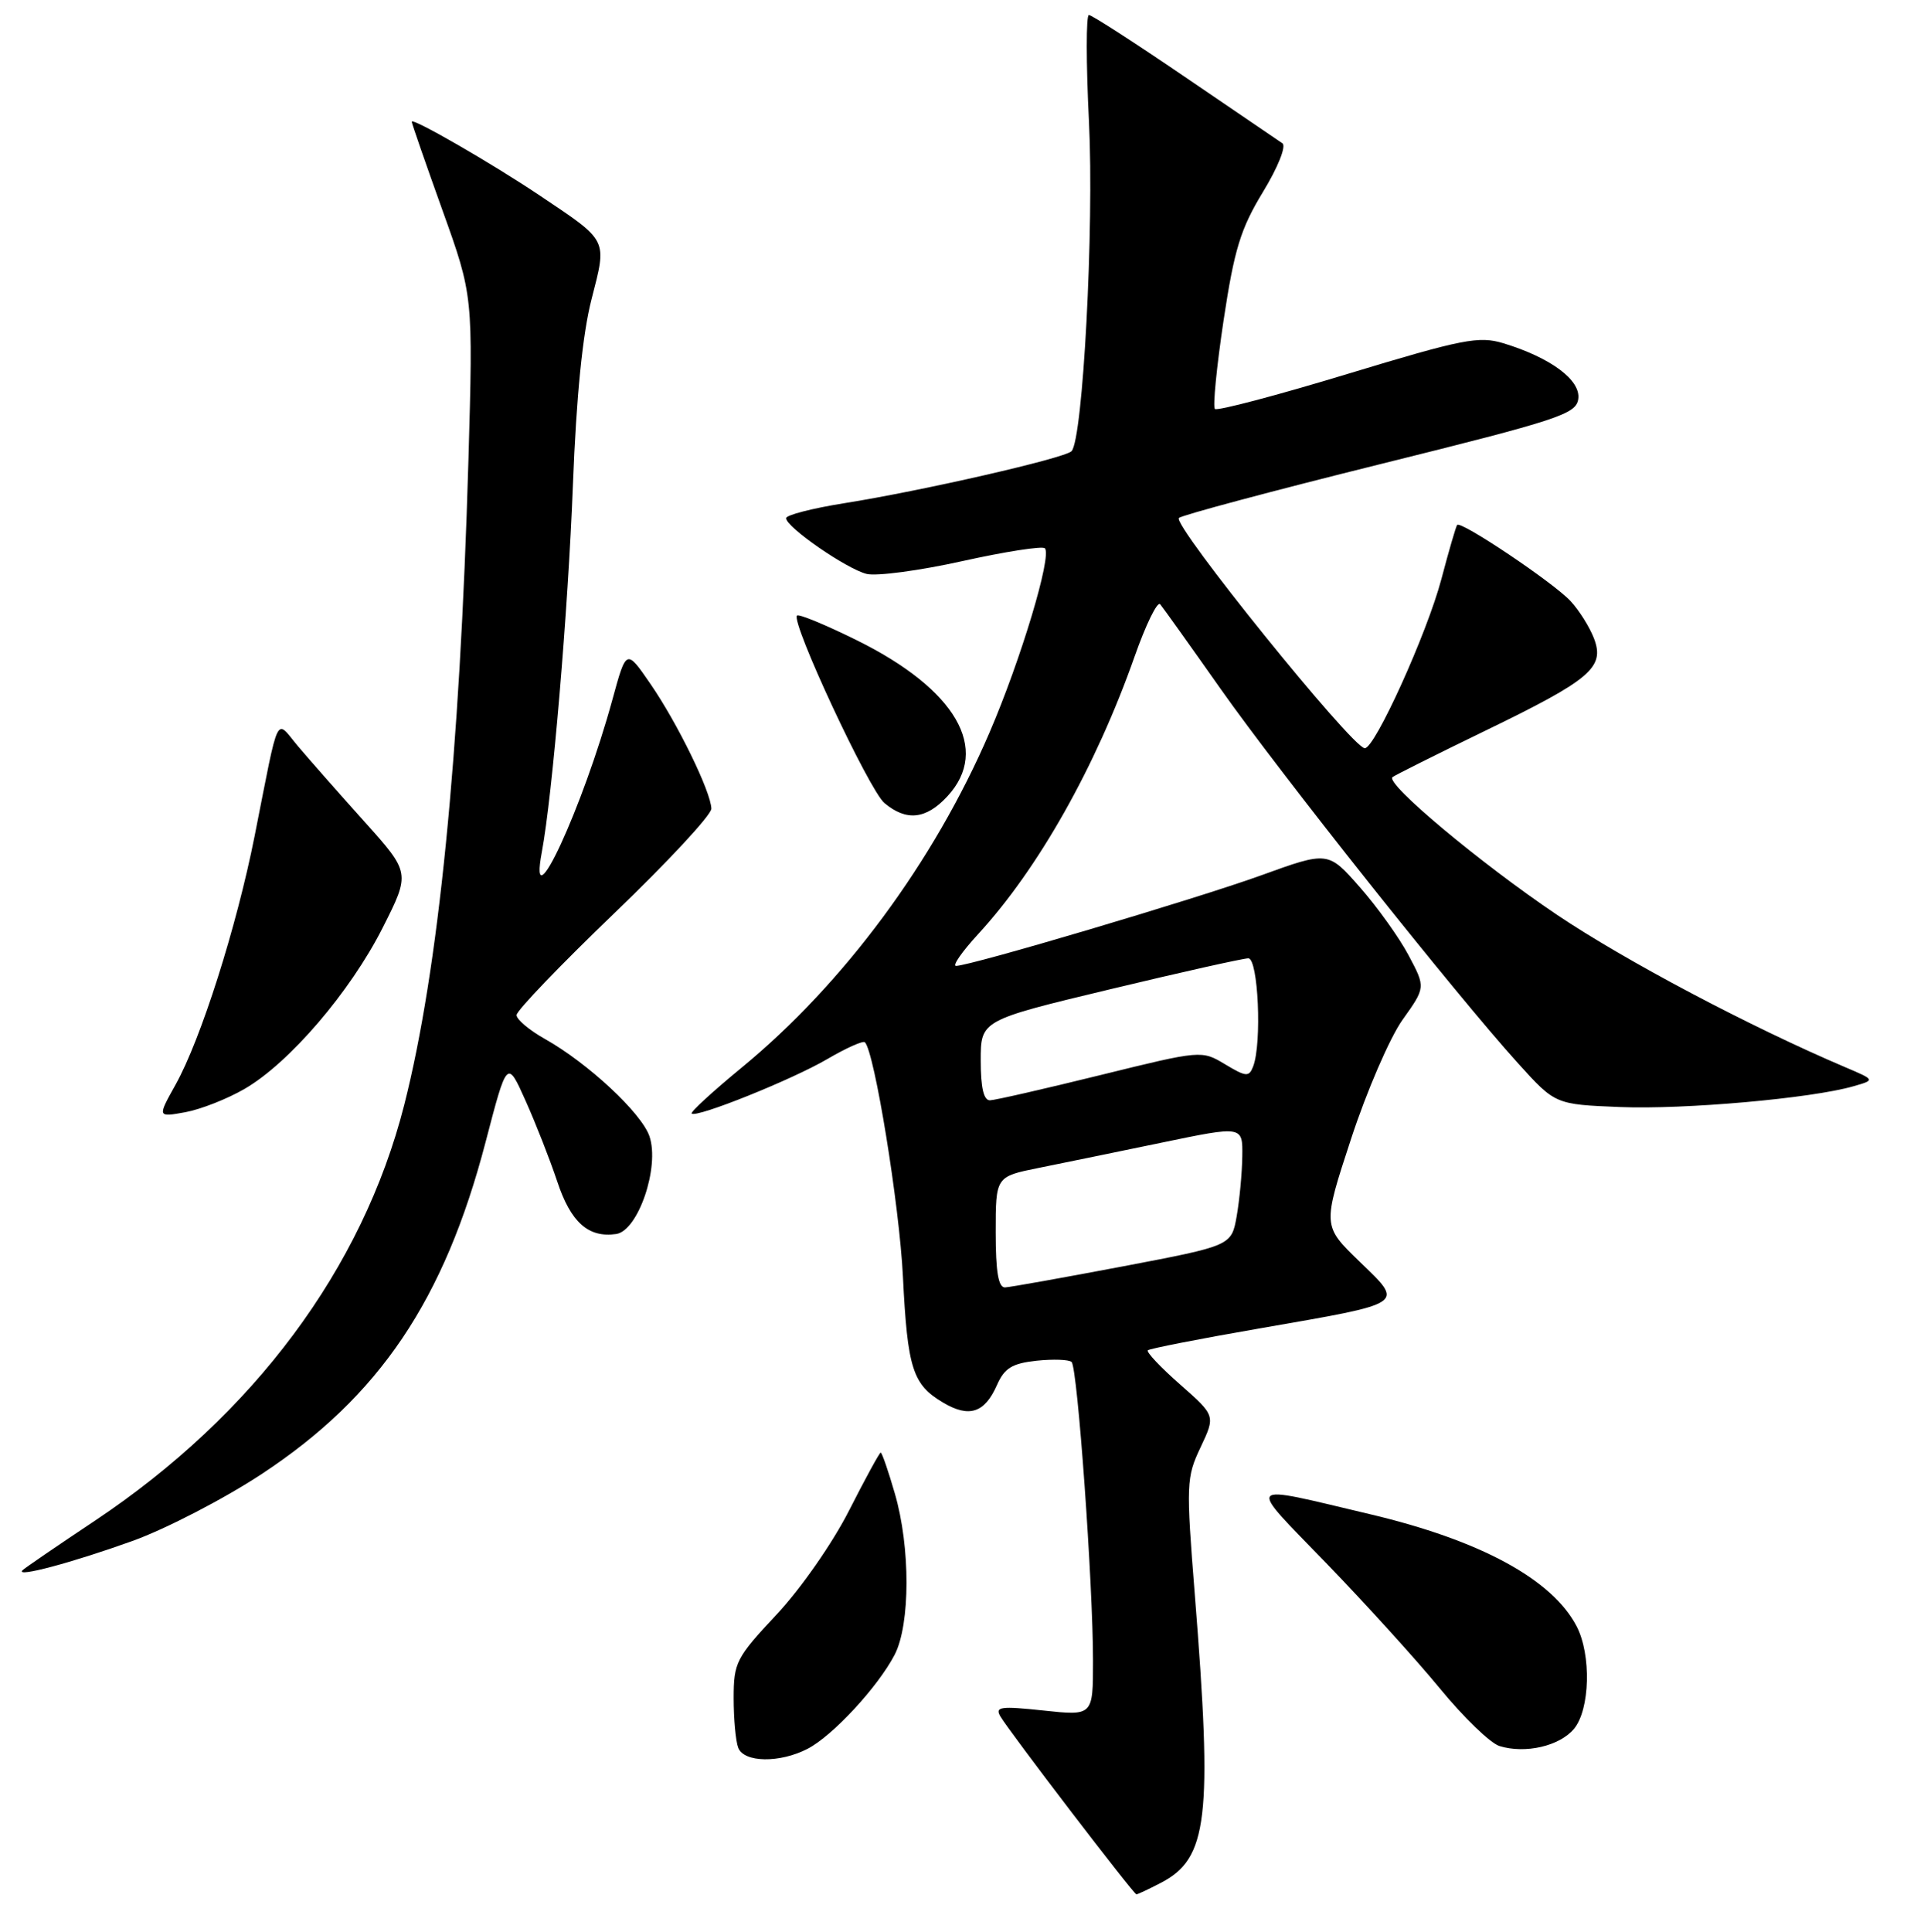 <?xml version="1.0" encoding="UTF-8" standalone="no"?>
<!DOCTYPE svg PUBLIC "-//W3C//DTD SVG 1.1//EN" "http://www.w3.org/Graphics/SVG/1.1/DTD/svg11.dtd" >
<svg xmlns="http://www.w3.org/2000/svg" xmlns:xlink="http://www.w3.org/1999/xlink" version="1.1" viewBox="0 0 257 258">
 <g >
 <path fill="currentColor"
d=" M 155.03 251.48 C 161.35 248.22 161.98 242.88 159.60 213.00 C 158.42 198.18 158.46 197.31 160.37 193.29 C 162.36 189.07 162.36 189.07 157.64 184.91 C 155.04 182.63 153.10 180.57 153.32 180.34 C 153.55 180.12 160.20 178.81 168.12 177.44 C 188.06 173.97 187.59 174.29 181.58 168.47 C 176.66 163.71 176.66 163.71 180.47 152.10 C 182.56 145.72 185.66 138.56 187.35 136.19 C 190.43 131.87 190.43 131.87 188.16 127.60 C 186.92 125.25 183.98 121.15 181.65 118.50 C 177.40 113.67 177.40 113.67 168.45 116.91 C 159.73 120.06 129.61 129.00 127.70 129.00 C 127.18 129.00 128.51 127.09 130.66 124.75 C 138.69 116.02 146.36 102.42 151.55 87.70 C 153.06 83.41 154.60 80.26 154.97 80.70 C 155.34 81.14 158.97 86.22 163.04 92.00 C 170.91 103.18 194.49 132.86 202.77 142.00 C 207.74 147.50 207.74 147.50 216.39 147.85 C 224.99 148.20 241.94 146.70 247.56 145.08 C 250.50 144.24 250.50 144.24 246.50 142.54 C 233.75 137.12 217.06 128.29 207.95 122.16 C 197.71 115.26 185.01 104.63 186.00 103.79 C 186.28 103.56 191.80 100.79 198.28 97.65 C 212.48 90.77 214.39 89.15 212.92 85.27 C 212.34 83.75 210.92 81.49 209.77 80.26 C 207.44 77.77 195.11 69.50 194.64 70.11 C 194.47 70.33 193.53 73.57 192.54 77.32 C 190.63 84.56 183.61 100.05 182.29 99.93 C 180.54 99.78 156.58 70.09 157.47 69.18 C 157.83 68.81 169.91 65.58 184.32 62.00 C 208.29 56.05 210.53 55.31 210.82 53.28 C 211.17 50.77 207.14 47.77 200.84 45.85 C 197.54 44.85 195.44 45.26 180.00 49.94 C 170.55 52.81 162.58 54.91 162.28 54.62 C 161.99 54.32 162.51 49.00 163.44 42.79 C 164.87 33.31 165.71 30.56 168.70 25.64 C 170.71 22.34 171.84 19.50 171.30 19.14 C 170.78 18.79 164.90 14.79 158.24 10.25 C 151.58 5.71 145.83 2.00 145.45 2.00 C 145.07 2.00 145.07 8.41 145.46 16.25 C 146.16 30.35 144.65 58.70 143.13 60.26 C 142.20 61.20 123.16 65.56 112.75 67.21 C 108.49 67.89 105.00 68.79 105.00 69.21 C 105.00 70.40 113.07 75.98 115.76 76.65 C 117.07 76.98 122.83 76.21 128.55 74.94 C 134.28 73.67 139.23 72.90 139.57 73.23 C 140.54 74.21 136.35 88.16 132.15 97.89 C 124.73 115.12 112.70 131.37 99.09 142.57 C 95.21 145.76 92.20 148.53 92.39 148.72 C 93.01 149.34 105.80 144.20 110.53 141.43 C 113.04 139.96 115.29 138.96 115.53 139.20 C 116.81 140.48 120.14 160.96 120.61 170.50 C 121.22 182.78 121.90 184.92 125.99 187.33 C 129.45 189.38 131.52 188.71 133.16 185.00 C 134.17 182.71 135.18 182.09 138.46 181.73 C 140.68 181.50 142.79 181.57 143.14 181.90 C 143.93 182.63 146.01 211.66 146.00 221.83 C 146.00 229.16 146.00 229.16 139.38 228.45 C 133.65 227.84 132.87 227.94 133.63 229.24 C 134.82 231.28 151.43 253.00 151.80 253.00 C 151.96 253.00 153.42 252.32 155.03 251.48 Z  M 107.87 233.56 C 111.23 231.83 117.28 225.28 119.51 220.99 C 121.60 216.93 121.62 206.63 119.53 199.47 C 118.66 196.46 117.81 194.00 117.64 194.00 C 117.48 194.00 115.58 197.48 113.42 201.73 C 111.22 206.07 106.98 212.15 103.75 215.61 C 98.32 221.41 98.00 222.04 98.00 226.80 C 98.00 229.57 98.27 232.55 98.61 233.42 C 99.37 235.41 104.15 235.49 107.87 233.56 Z  M 210.25 230.89 C 212.39 228.31 212.58 221.01 210.60 217.20 C 207.32 210.91 197.75 205.72 183.00 202.23 C 165.96 198.20 166.43 197.69 177.13 208.74 C 182.33 214.11 189.17 221.65 192.33 225.50 C 195.49 229.35 199.07 232.81 200.29 233.19 C 203.74 234.26 208.33 233.20 210.25 230.89 Z  M 17.68 205.81 C 22.18 204.19 29.95 200.16 34.96 196.86 C 50.68 186.51 59.35 173.64 64.87 152.50 C 67.74 141.50 67.74 141.50 70.21 147.02 C 71.57 150.06 73.47 154.90 74.43 157.78 C 76.24 163.25 78.59 165.34 82.30 164.81 C 85.24 164.39 88.15 155.85 86.75 151.75 C 85.68 148.64 78.54 141.99 72.81 138.77 C 70.72 137.60 69.00 136.15 69.00 135.57 C 69.00 134.98 74.86 128.88 82.02 122.00 C 89.19 115.12 95.04 108.83 95.02 108.00 C 94.96 105.73 90.49 96.57 86.87 91.32 C 83.66 86.65 83.66 86.65 81.81 93.41 C 77.87 107.81 70.52 123.70 72.37 113.83 C 73.79 106.28 75.88 81.57 76.53 64.71 C 76.99 52.89 77.82 44.58 79.02 39.94 C 81.09 31.86 81.31 32.29 72.14 26.14 C 65.72 21.83 55.00 15.65 55.00 16.26 C 55.00 16.48 56.85 21.80 59.10 28.08 C 63.20 39.50 63.20 39.50 62.57 61.50 C 61.42 101.00 58.57 129.59 53.99 147.58 C 48.42 169.43 33.91 188.93 12.69 203.09 C 7.63 206.46 3.27 209.44 3.00 209.72 C 2.01 210.74 9.67 208.69 17.68 205.81 Z  M 32.68 145.42 C 38.66 141.95 46.78 132.47 51.11 123.92 C 54.82 116.57 54.82 116.57 48.66 109.71 C 45.27 105.94 41.30 101.43 39.83 99.69 C 36.73 96.01 37.38 94.66 34.01 111.66 C 31.60 123.81 26.83 138.81 23.46 144.85 C 21.02 149.22 21.02 149.22 24.76 148.54 C 26.82 148.16 30.38 146.76 32.68 145.42 Z  M 126.55 106.35 C 132.36 100.08 127.70 92.05 114.43 85.50 C 110.28 83.45 106.70 81.97 106.46 82.21 C 105.61 83.06 116.09 105.53 118.14 107.25 C 121.07 109.71 123.70 109.43 126.55 106.35 Z  M 133.00 164.57 C 133.00 157.14 133.00 157.14 138.75 155.98 C 141.91 155.34 149.34 153.82 155.25 152.59 C 166.00 150.36 166.00 150.36 165.94 154.43 C 165.91 156.67 165.57 160.27 165.19 162.44 C 164.49 166.37 164.49 166.37 149.99 169.13 C 142.02 170.64 134.94 171.91 134.25 171.94 C 133.36 171.98 133.00 169.88 133.00 164.57 Z  M 131.00 141.64 C 131.00 136.27 131.00 136.27 148.25 132.13 C 157.74 129.85 166.06 127.99 166.75 127.99 C 168.07 128.00 168.58 139.34 167.39 142.43 C 166.84 143.86 166.45 143.83 163.64 142.14 C 160.51 140.26 160.47 140.26 147.00 143.58 C 139.57 145.41 132.94 146.93 132.25 146.95 C 131.40 146.99 131.00 145.29 131.00 141.64 Z "/>
</g>
</svg>